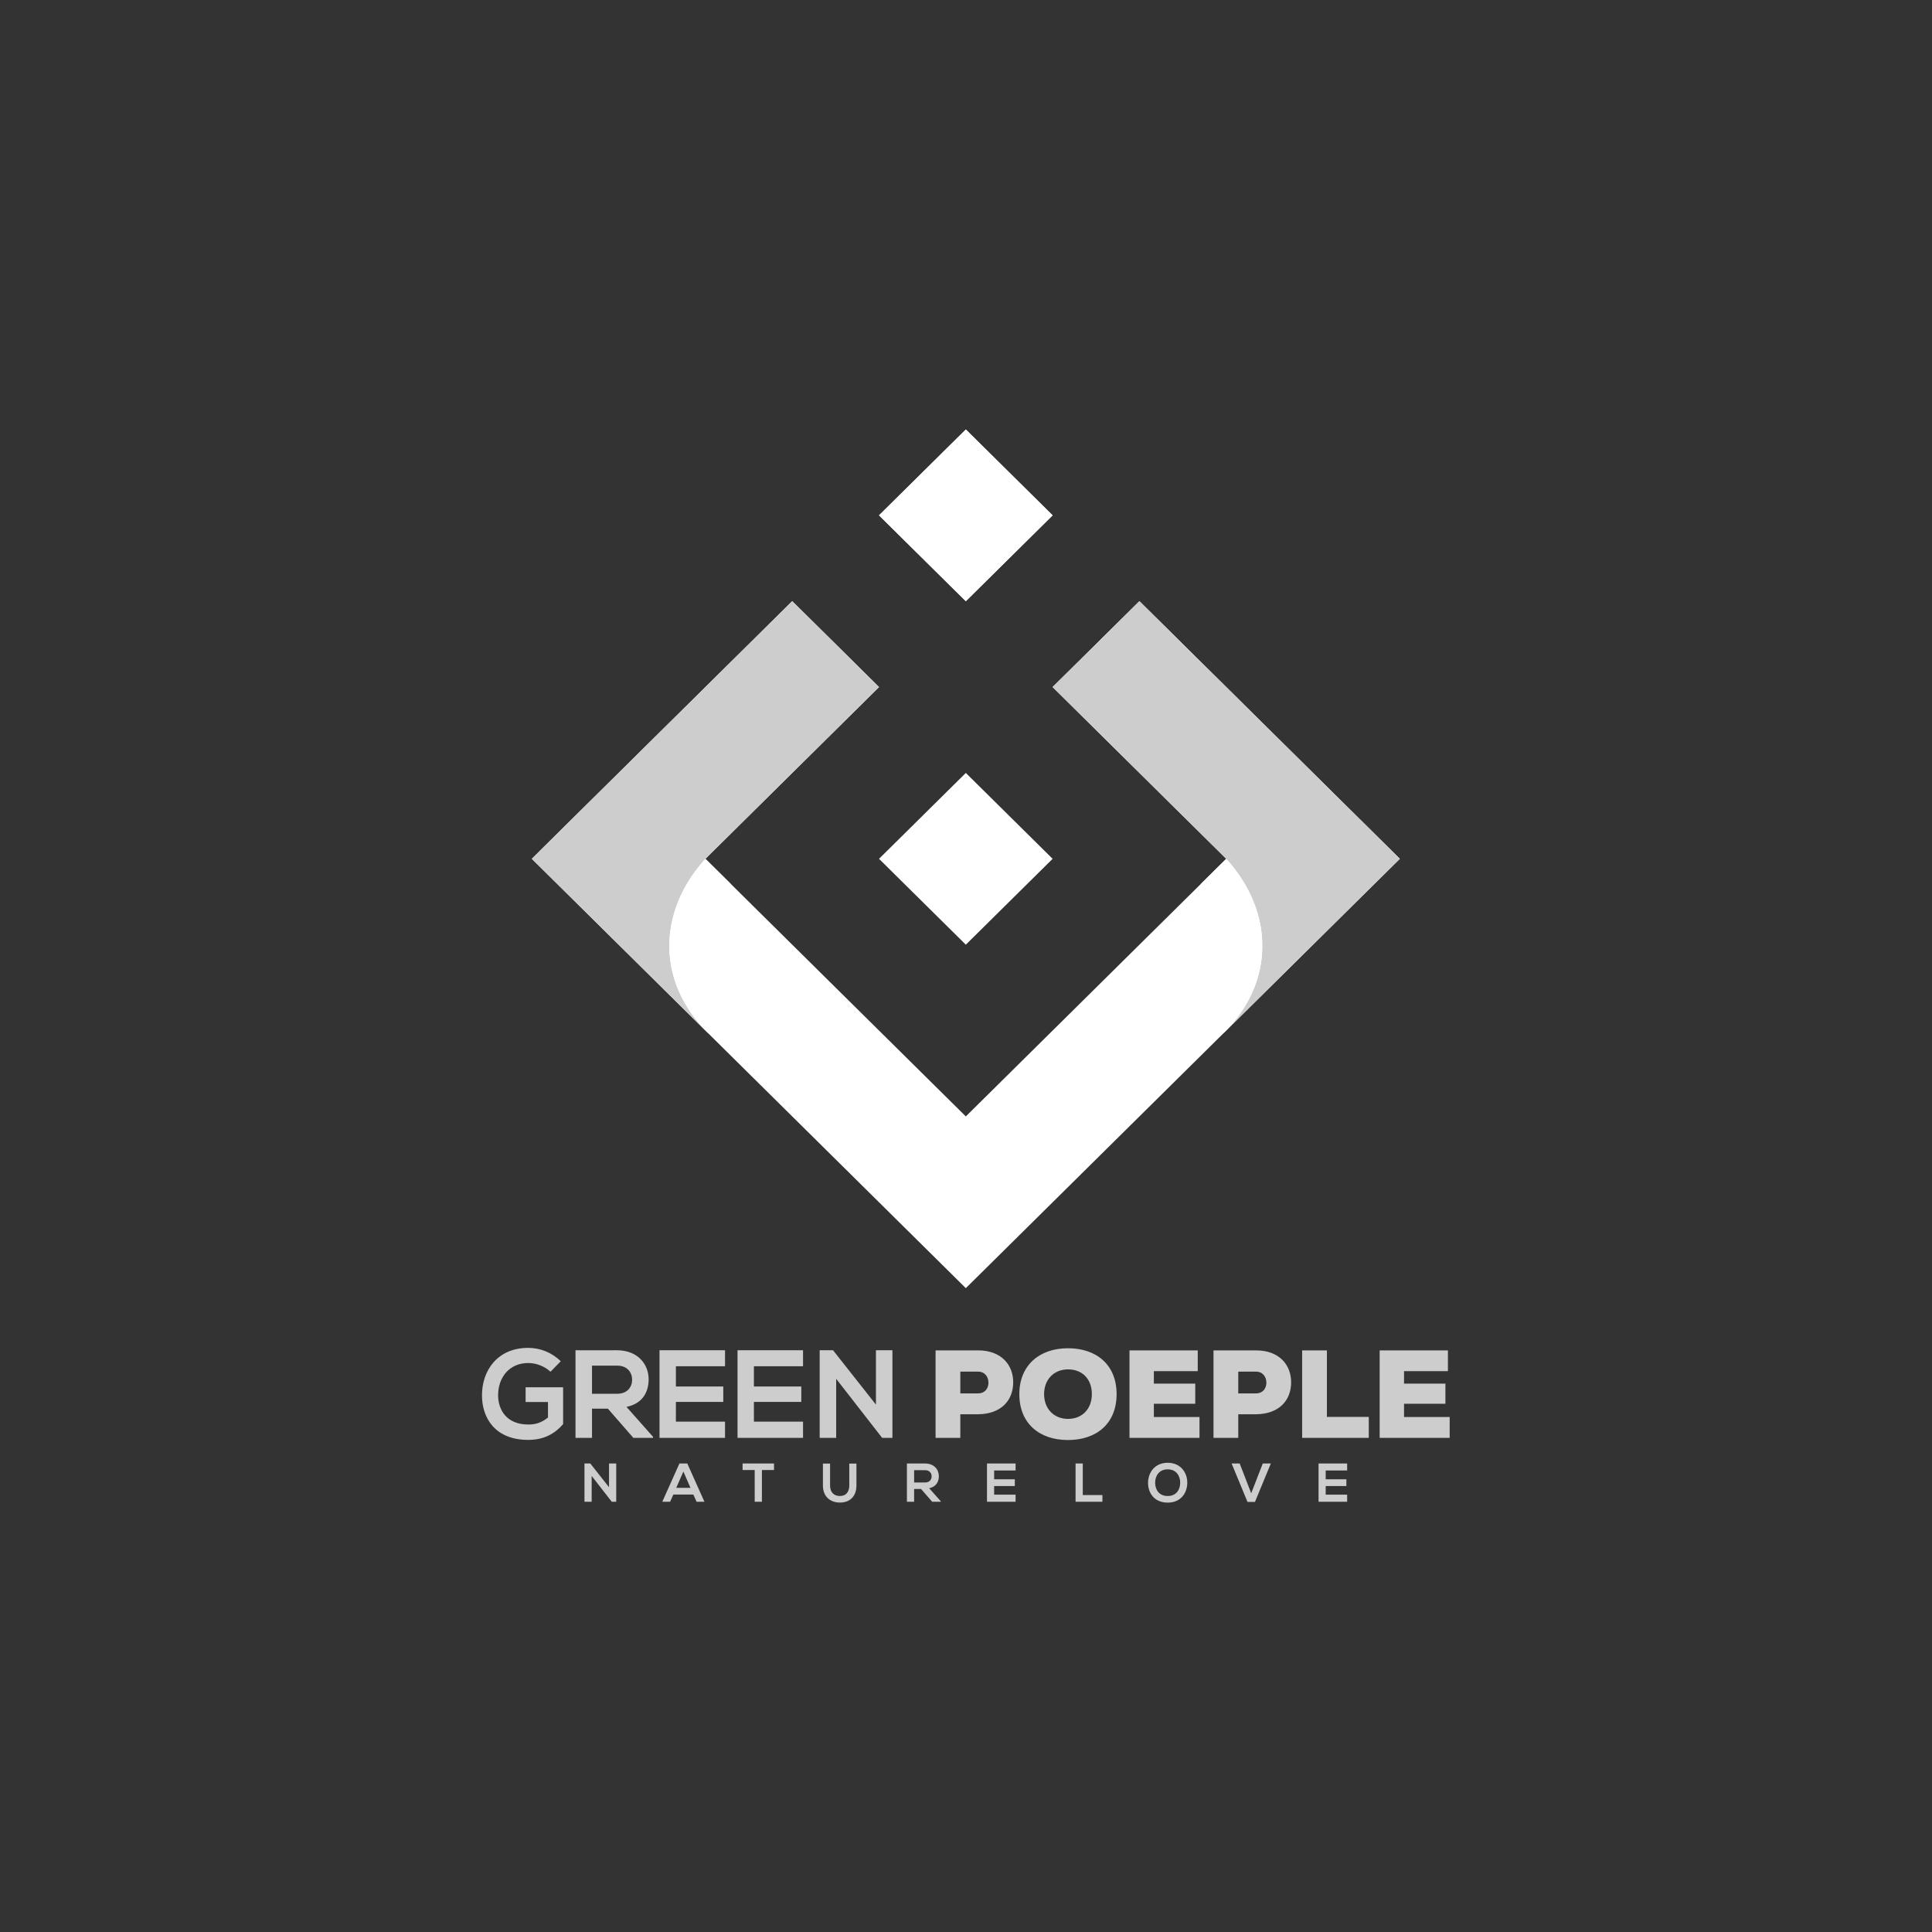 <?xml version="1.0" encoding="utf-8"?>
<!-- Generator: Adobe Illustrator 24.3.0, SVG Export Plug-In . SVG Version: 6.00 Build 0)  -->
<svg version="1.1" id="Layer_1" xmlns="http://www.w3.org/2000/svg" xmlns:xlink="http://www.w3.org/1999/xlink" x="0px" y="0px"
	 viewBox="0 0 4000 4000" enable-background="new 0 0 4000 4000" xml:space="preserve">
<rect x="0" y="0" width="4000" height="4000" fill="#333333" stroke="none"/>
<g>
	<defs>
		<path id="SVGID_1_" d="M2898.209,1778.082c-179.713-177.78-359.428-355.561-539.144-533.341l-179.713,177.78l359.429,355.561
			c-179.713,177.78-359.429,355.561-539.144,533.341c-179.715-177.78-359.429-355.561-539.144-533.341l359.429-355.561
			l-179.713-177.78c-179.715,177.78-359.429,355.561-539.144,533.341c299.524,296.299,599.049,592.601,898.573,888.9
			C2299.162,2370.682,2598.686,2074.381,2898.209,1778.082"/>
	</defs>
	<clipPath id="SVGID_2_">
		<use xlink:href="#SVGID_1_"  overflow="visible"/>
	</clipPath>
	<rect x="1101.064" y="1244.741" clip-path="url(#SVGID_2_)" fill="#FFFFFF" width="1797.146" height="1422.24"/>
</g>
<polygon fill-rule="evenodd" clip-rule="evenodd" fill="#FFFFFF" points="1819.921,1778.082 1999.636,1955.861 2179.352,1778.082 
	1999.636,1600.302 "/>
<g>
	<defs>
		<polygon id="SVGID_3_" points="1819.921,1066.961 1999.636,1244.743 2179.352,1066.961 1999.636,889.182 		"/>
	</defs>
	<use xlink:href="#SVGID_3_"  overflow="visible" fill-rule="evenodd" clip-rule="evenodd" fill="#FFFFFF"/>
	<clipPath id="SVGID_4_">
		<use xlink:href="#SVGID_3_"  overflow="visible"/>
	</clipPath>
	<rect x="1819.921" y="889.182" clip-path="url(#SVGID_4_)" fill="#FFFFFF" width="359.431" height="355.561"/>
</g>
<g>
	<defs>
		<path id="SVGID_5_" d="M2533.351,2139.014c121.62-120.31,243.24-240.622,364.858-360.932
			c-179.713-177.78-359.428-355.561-539.144-533.341l-179.713,177.78l328.892,325.353c12.04,11.407,31.999,31.808,31.999,31.808
			C2637.784,1888.623,2640.448,2032.734,2533.351,2139.014"/>
	</defs>
	<clipPath id="SVGID_6_">
		<use xlink:href="#SVGID_5_"  overflow="visible"/>
	</clipPath>
	<rect x="2179.352" y="1244.741" clip-path="url(#SVGID_6_)" fill="#CDCDCD" width="718.857" height="894.273"/>
</g>
<g>
	<defs>
		<path id="SVGID_7_" d="M1465.924,2139.014c-121.62-120.31-243.24-240.622-364.86-360.932
			c179.715-177.78,359.429-355.561,539.144-533.341l179.713,177.78l-328.891,325.353c-12.038,11.407-31.999,31.808-31.999,31.808
			C1361.491,1888.623,1358.824,2032.734,1465.924,2139.014"/>
	</defs>
	<clipPath id="SVGID_8_">
		<use xlink:href="#SVGID_7_"  overflow="visible"/>
	</clipPath>
	<rect x="1101.064" y="1244.741" clip-path="url(#SVGID_8_)" fill="#CDCDCD" width="718.857" height="894.273"/>
</g>
<defs>
	<filter id="Adobe_OpacityMaskFilter" filterUnits="userSpaceOnUse" x="1385.73" y="1778.137" width="127.687" height="360.877">
		<feColorMatrix  type="matrix" values="1 0 0 0 0  0 1 0 0 0  0 0 1 0 0  0 0 0 1 0"/>
	</filter>
</defs>
<mask maskUnits="userSpaceOnUse" x="1385.73" y="1778.137" width="127.687" height="360.877" id="SVGID_9_">
	<g filter="url(#Adobe_OpacityMaskFilter)">
		
			<linearGradient id="SVGID_10_" gradientUnits="userSpaceOnUse" x1="1412.622" y1="1991.596" x2="1381.943" y2="2456.366" gradientTransform="matrix(1 0 0 1 51.456 -252.759)">
			<stop  offset="0" style="stop-color:#FFFFFF"/>
			<stop  offset="1" style="stop-color:#000000"/>
		</linearGradient>
		<rect x="1385.729" y="1778.137" fill="url(#SVGID_10_)" width="127.688" height="360.877"/>
	</g>
</mask>
<path mask="url(#SVGID_9_)" fill-rule="evenodd" clip-rule="evenodd" fill="#FFFFFF" d="M1465.924,2139.014
	c0,0-80.626-170.286,47.493-308.578c-17.623-17.433-35.246-34.865-52.869-52.298c-0.97,0.985-1.517,1.544-1.517,1.544
	c-97.509,108.91-100.204,252.964,6.795,359.234C1465.858,2138.948,1465.89,2138.98,1465.924,2139.014"/>
<defs>
	
		<filter id="Adobe_OpacityMaskFilter_1_" filterUnits="userSpaceOnUse" x="2485.856" y="1778.137" width="127.689" height="360.877">
		<feColorMatrix  type="matrix" values="1 0 0 0 0  0 1 0 0 0  0 0 1 0 0  0 0 0 1 0"/>
	</filter>
</defs>
<mask maskUnits="userSpaceOnUse" x="2485.856" y="1778.137" width="127.689" height="360.877" id="SVGID_11_">
	<g filter="url(#Adobe_OpacityMaskFilter_1_)">
		
			<linearGradient id="SVGID_12_" gradientUnits="userSpaceOnUse" x1="2337.789" y1="1991.596" x2="2368.468" y2="2456.366" gradientTransform="matrix(1 0 0 1 197.407 -252.759)">
			<stop  offset="0" style="stop-color:#FFFFFF"/>
			<stop  offset="1" style="stop-color:#000000"/>
		</linearGradient>
		<rect x="2485.856" y="1778.137" fill="url(#SVGID_12_)" width="127.69" height="360.877"/>
	</g>
</mask>
<path mask="url(#SVGID_11_)" fill-rule="evenodd" clip-rule="evenodd" fill="#FFFFFF" d="M2533.351,2139.014
	c0,0,80.626-170.286-47.495-308.578c17.625-17.433,35.248-34.865,52.871-52.298c0.968,0.985,1.515,1.544,1.515,1.544
	c97.512,108.91,100.207,252.964-6.793,359.234C2533.415,2138.948,2533.384,2138.98,2533.351,2139.014"/>
<path fill="#CDCDCD" d="M3001.396,2933.78h-94.48v-27.439h85.679v-41.675h-85.679v-25.886h90.857v-42.968h-141.333v181.196h144.957
	V2933.78z M2695.952,2795.812v181.196h137.968v-43.487h-86.716v-137.709H2695.952z M2600.434,2928.085
	c48.406-0.517,72.737-29.25,72.737-66.265c0-35.465-24.073-66.008-72.737-66.008h-88.008v181.196h51.251v-48.923H2600.434z
	 M2563.677,2839.817h36.757c13.978,0,21.486,10.871,21.486,22.779c0,11.907-7.25,22.262-21.486,22.262h-36.757V2839.817z
	 M2483.433,2933.78h-94.48v-27.439h85.679v-41.675h-85.679v-25.886h90.857v-42.968h-141.333v181.196h144.957V2933.78z
	 M2260.561,2886.411c0,30.026-19.413,51.251-49.44,51.251c-28.992,0-49.441-20.967-49.441-51.251
	c0-30.027,20.191-51.254,49.441-51.254C2241.148,2835.157,2260.561,2855.348,2260.561,2886.411z M2311.815,2886.411
	c0-60.314-41.158-95-100.694-95c-59.277,0-100.693,35.464-100.693,95c0,60.572,41.417,95,100.693,95
	C2270.657,2981.41,2311.815,2946.982,2311.815,2886.411z M2025.005,2928.085c48.406-0.517,72.738-29.25,72.738-66.265
	c0-35.465-24.074-66.008-72.738-66.008h-88.008v181.196h51.251v-48.923H2025.005z M1988.248,2839.817h36.757
	c13.978,0,21.486,10.871,21.486,22.779c0,11.907-7.25,22.262-21.486,22.262h-36.757V2839.817z M1813.524,2908.068l-88.786-112.514
	h-27.697v181.454h34.167v-122.351l95.258,122.351h21.227v-181.454h-34.17V2908.068z M1662.613,2943.359h-101.728v-40.9h98.104
	v-31.838h-98.104v-41.934h101.728v-33.133h-135.639c0,60.484,0,121.141,0,181.454h135.639V2943.359z M1501.089,2943.359h-101.728
	v-40.9h98.104v-31.838h-98.104v-41.934h101.728v-33.133H1365.45c0,60.484,0,121.141,0,181.454h135.639V2943.359z M1277.698,2827.392
	c21.484,0,31.062,14.538,31.062,29.121c0,14.582-9.318,29.12-31.062,29.12h-52.03v-58.241H1277.698z M1351.989,2974.68
	l-54.878-61.867c34.428-6.989,45.818-32.096,45.818-57.075c0-31.451-22.52-59.925-65.231-60.183c-28.732,0.258-57.465,0-86.199,0
	v181.454h34.169v-60.572h32.875l52.806,60.572h40.641V2974.68z M1160.954,2818.333c-18.638-18.379-42.97-27.697-67.302-27.697
	c-63.937,0-95.775,47.111-95.775,98.104c0,47.63,27.698,92.41,95.775,92.41c31.84,0,54.361-12.167,72.221-32.614v-76.362h-77.656
	v30.544h46.335v32.099c-14.236,11.388-26.664,14.495-40.9,14.495c-45.04,0-62.383-30.804-62.383-60.572
	c0-37.273,23.557-66.782,62.383-66.782c15.79,0,33.911,6.47,46.077,18.119L1160.954,2818.333z"/>
<path fill="#CDCDCD" d="M2789.131,3094.503h-44.406v-17.852h42.823v-13.898h-42.823v-18.303h44.406v-14.463h-59.209
	c0,26.4,0,52.878,0,79.206h59.209V3094.503z M2631.156,3029.987h-16.721l-23.954,61.655l-23.843-61.655h-16.721l32.881,79.545
	h15.478L2631.156,3029.987z M2417.59,3042.076c18.644,0,26.101,14.915,25.874,28.249c-0.224,12.993-7.23,27.003-25.874,27.003
	c-18.642,0-25.648-13.897-25.986-26.892C2391.264,3057.103,2398.948,3042.076,2417.59,3042.076z M2417.59,3028.517
	c-27.343,0-40.675,20.903-40.675,41.694c0,20.79,12.879,40.789,40.675,40.789c27.795,0,40.337-20.452,40.564-40.902
	C2458.381,3049.419,2444.821,3028.517,2417.59,3028.517z M2226.849,3029.987v79.206h55.592v-13.785h-40.675v-65.42H2226.849z
	 M2102.661,3094.503h-44.406v-17.852h42.823v-13.898h-42.823v-18.303h44.406v-14.463h-59.209c0,26.4,0,52.878,0,79.206h59.209
	V3094.503z M1915.309,3043.884c9.378,0,13.559,6.346,13.559,12.711c0,6.365-4.068,12.713-13.559,12.713h-22.71v-25.424H1915.309z
	 M1947.738,3108.175l-23.954-27.005c15.027-3.051,20-14.01,20-24.913c0-13.728-9.831-26.156-28.473-26.27
	c-12.542,0.114-25.084,0-37.626,0v79.206h14.916v-26.439h14.349l23.048,26.439h17.74V3108.175z M1758.351,3030.211v45.31
	c0,13.559-7.004,21.806-19.322,21.806c-12.316,0-20.45-7.57-20.45-21.806v-45.31h-14.802v45.31
	c0,23.841,16.157,35.366,35.141,35.366c19.886,0,34.236-11.977,34.236-35.366v-45.31H1758.351z M1562.526,3109.192h14.914v-65.646
	h25.084v-13.559c-22.937,0-42.259,0-65.083,0v13.559h25.084V3109.192z M1429.522,3080.38h-29.376l14.687-33.747L1429.522,3080.38z
	 M1442.177,3109.192h16.271l-35.48-79.206h-16.271l-35.479,79.206h16.158l6.779-14.914h41.355L1442.177,3109.192z M1260.926,3079.1
	l-38.757-49.114h-12.089v79.206h14.913v-53.408l41.582,53.408h9.265v-79.206h-14.914V3079.1z"/>
<defs>
	
		<filter id="Adobe_OpacityMaskFilter_2_" filterUnits="userSpaceOnUse" x="1115.621" y="1244.741" width="700.698" height="518.939">
		<feColorMatrix  type="matrix" values="1 0 0 0 0  0 1 0 0 0  0 0 1 0 0  0 0 0 1 0"/>
	</filter>
</defs>
<mask maskUnits="userSpaceOnUse" x="1115.621" y="1244.741" width="700.698" height="518.939" id="SVGID_13_">
	<g filter="url(#Adobe_OpacityMaskFilter_2_)">
		
			<linearGradient id="SVGID_14_" gradientUnits="userSpaceOnUse" x1="1450.349" y1="1549.153" x2="1450.349" y2="1967.491" gradientTransform="matrix(1 0 0 1 15.621 -302.553)">
			<stop  offset="0" style="stop-color:#FFFFFF"/>
			<stop  offset="1" style="stop-color:#000000"/>
		</linearGradient>
		<rect x="1115.621" y="1244.741" fill="url(#SVGID_14_)" width="700.698" height="518.94"/>
	</g>
</mask>
<path mask="url(#SVGID_13_)" fill-rule="evenodd" clip-rule="evenodd" fill="#CDCDCD" d="M1115.621,1763.68
	c62.555-59.822,322.618-288.214,700.698-344.726l-176.111-174.214C1465.345,1417.719,1290.481,1590.702,1115.621,1763.68"/>
<defs>
	
		<filter id="Adobe_OpacityMaskFilter_3_" filterUnits="userSpaceOnUse" x="2179.356" y="1244.741" width="718.853" height="533.341">
		<feColorMatrix  type="matrix" values="1 0 0 0 0  0 1 0 0 0  0 0 1 0 0  0 0 0 1 0"/>
	</filter>
</defs>
<mask maskUnits="userSpaceOnUse" x="2179.356" y="1244.741" width="718.853" height="533.341" id="SVGID_15_">
	<g filter="url(#Adobe_OpacityMaskFilter_3_)">
		
			<linearGradient id="SVGID_16_" gradientUnits="userSpaceOnUse" x1="2382.038" y1="1547.248" x2="2382.038" y2="1965.585" gradientTransform="matrix(1 0 0 1 156.745 -300.643)">
			<stop  offset="0" style="stop-color:#FFFFFF"/>
			<stop  offset="1" style="stop-color:#000000"/>
		</linearGradient>
		<rect x="2179.356" y="1244.741" fill="url(#SVGID_16_)" width="718.853" height="533.341"/>
	</g>
</mask>
<path mask="url(#SVGID_15_)" fill-rule="evenodd" clip-rule="evenodd" fill="#CDCDCD" d="M2359.065,1244.741l-179.709,177.758
	c219.439,37.037,462.329,141.559,718.853,355.583C2718.496,1600.302,2538.781,1422.521,2359.065,1244.741"/>
</svg>
